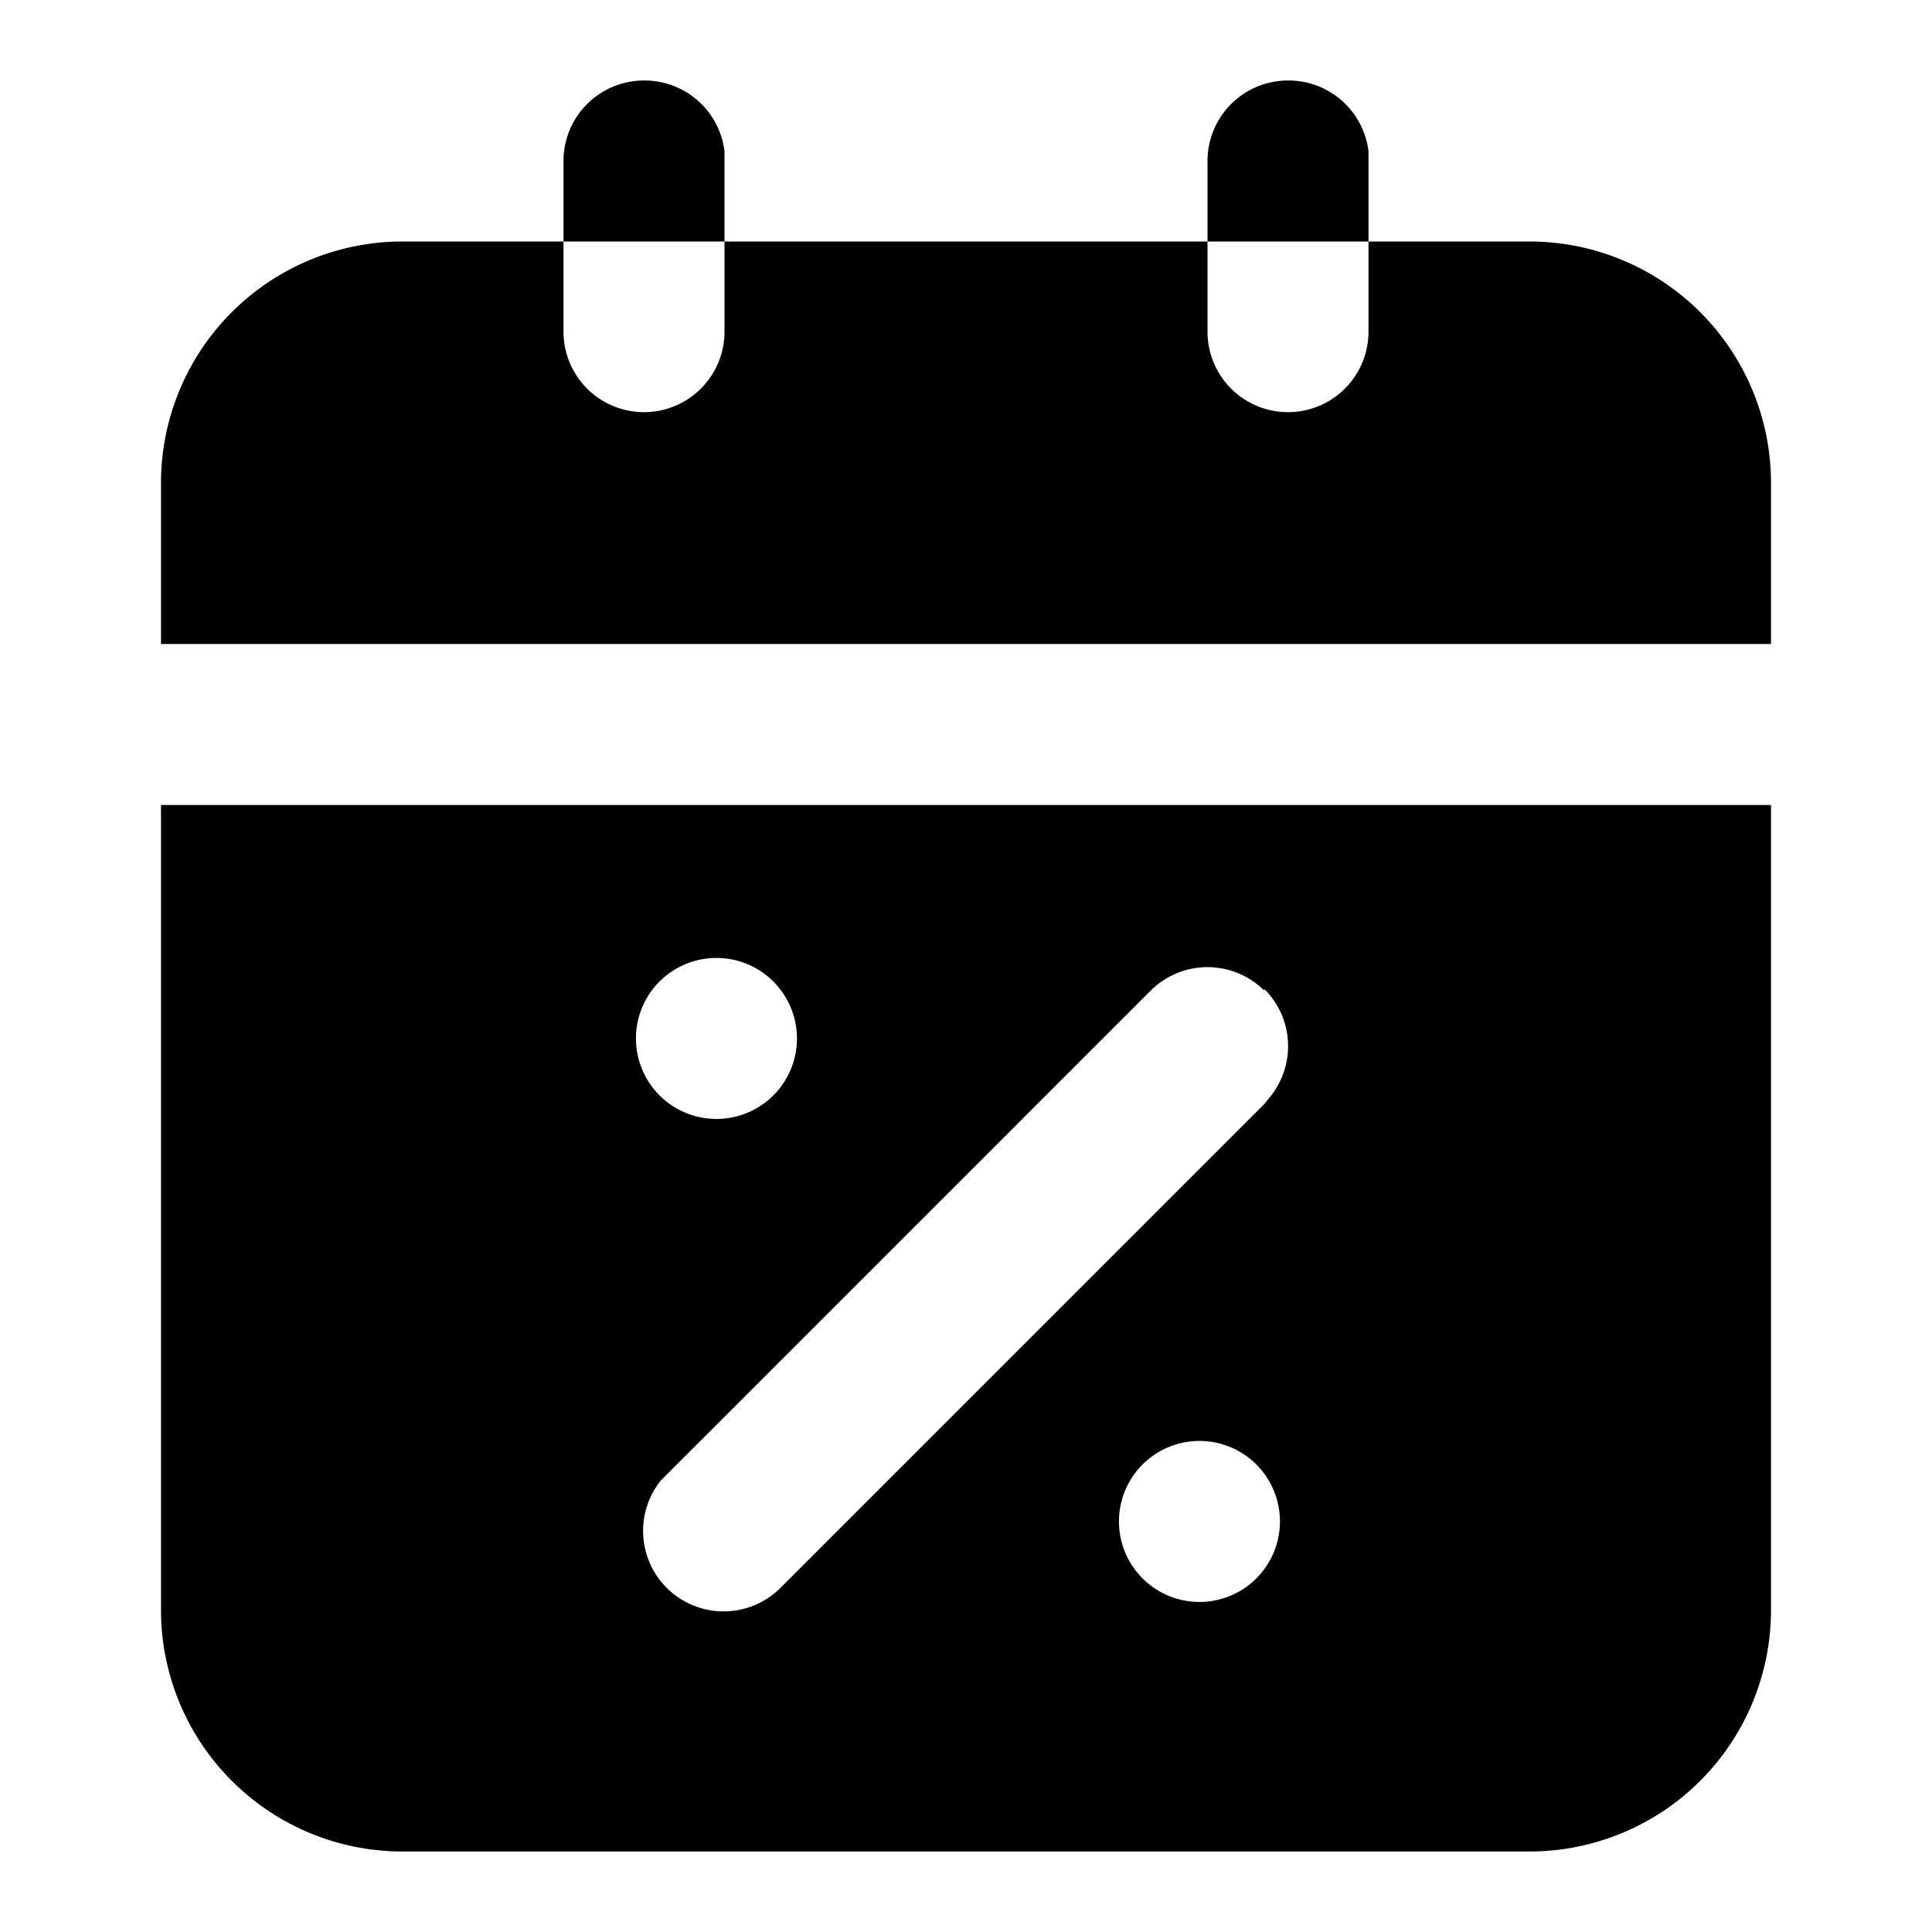 <svg xmlns="http://www.w3.org/2000/svg" viewBox="0 0 24 24">
  <path d="M22 10v10a3 3 0 0 1-3 3H5a3 3 0 0 1-3-3V10h20zm-6.3 8.3a1 1 0 1 0-1.4 1.4 1 1 0 0 0 1.4-1.4zm0-6a1 1 0 0 0-1.4 0l-6 6-.09.09a1 1 0 0 0 1.5 1.32l6-6 .08-.1a1 1 0 0 0-.08-1.32zm-6 0a1 1 0 1 0-1.4 1.4 1 1 0 0 0 1.4-1.4zM7 3v1.12a1 1 0 0 0 2 0V3h6v1.12a1 1 0 0 0 2 0V3h2a3 3 0 0 1 3 3v2H2V6a3 3 0 0 1 3-3h2zm9-2a1 1 0 0 1 1 .88V3h-2V2a1 1 0 0 1 1-1zM8 1a1 1 0 0 1 1 .88V3H7V2a1 1 0 0 1 1-1z"/>
</svg>
